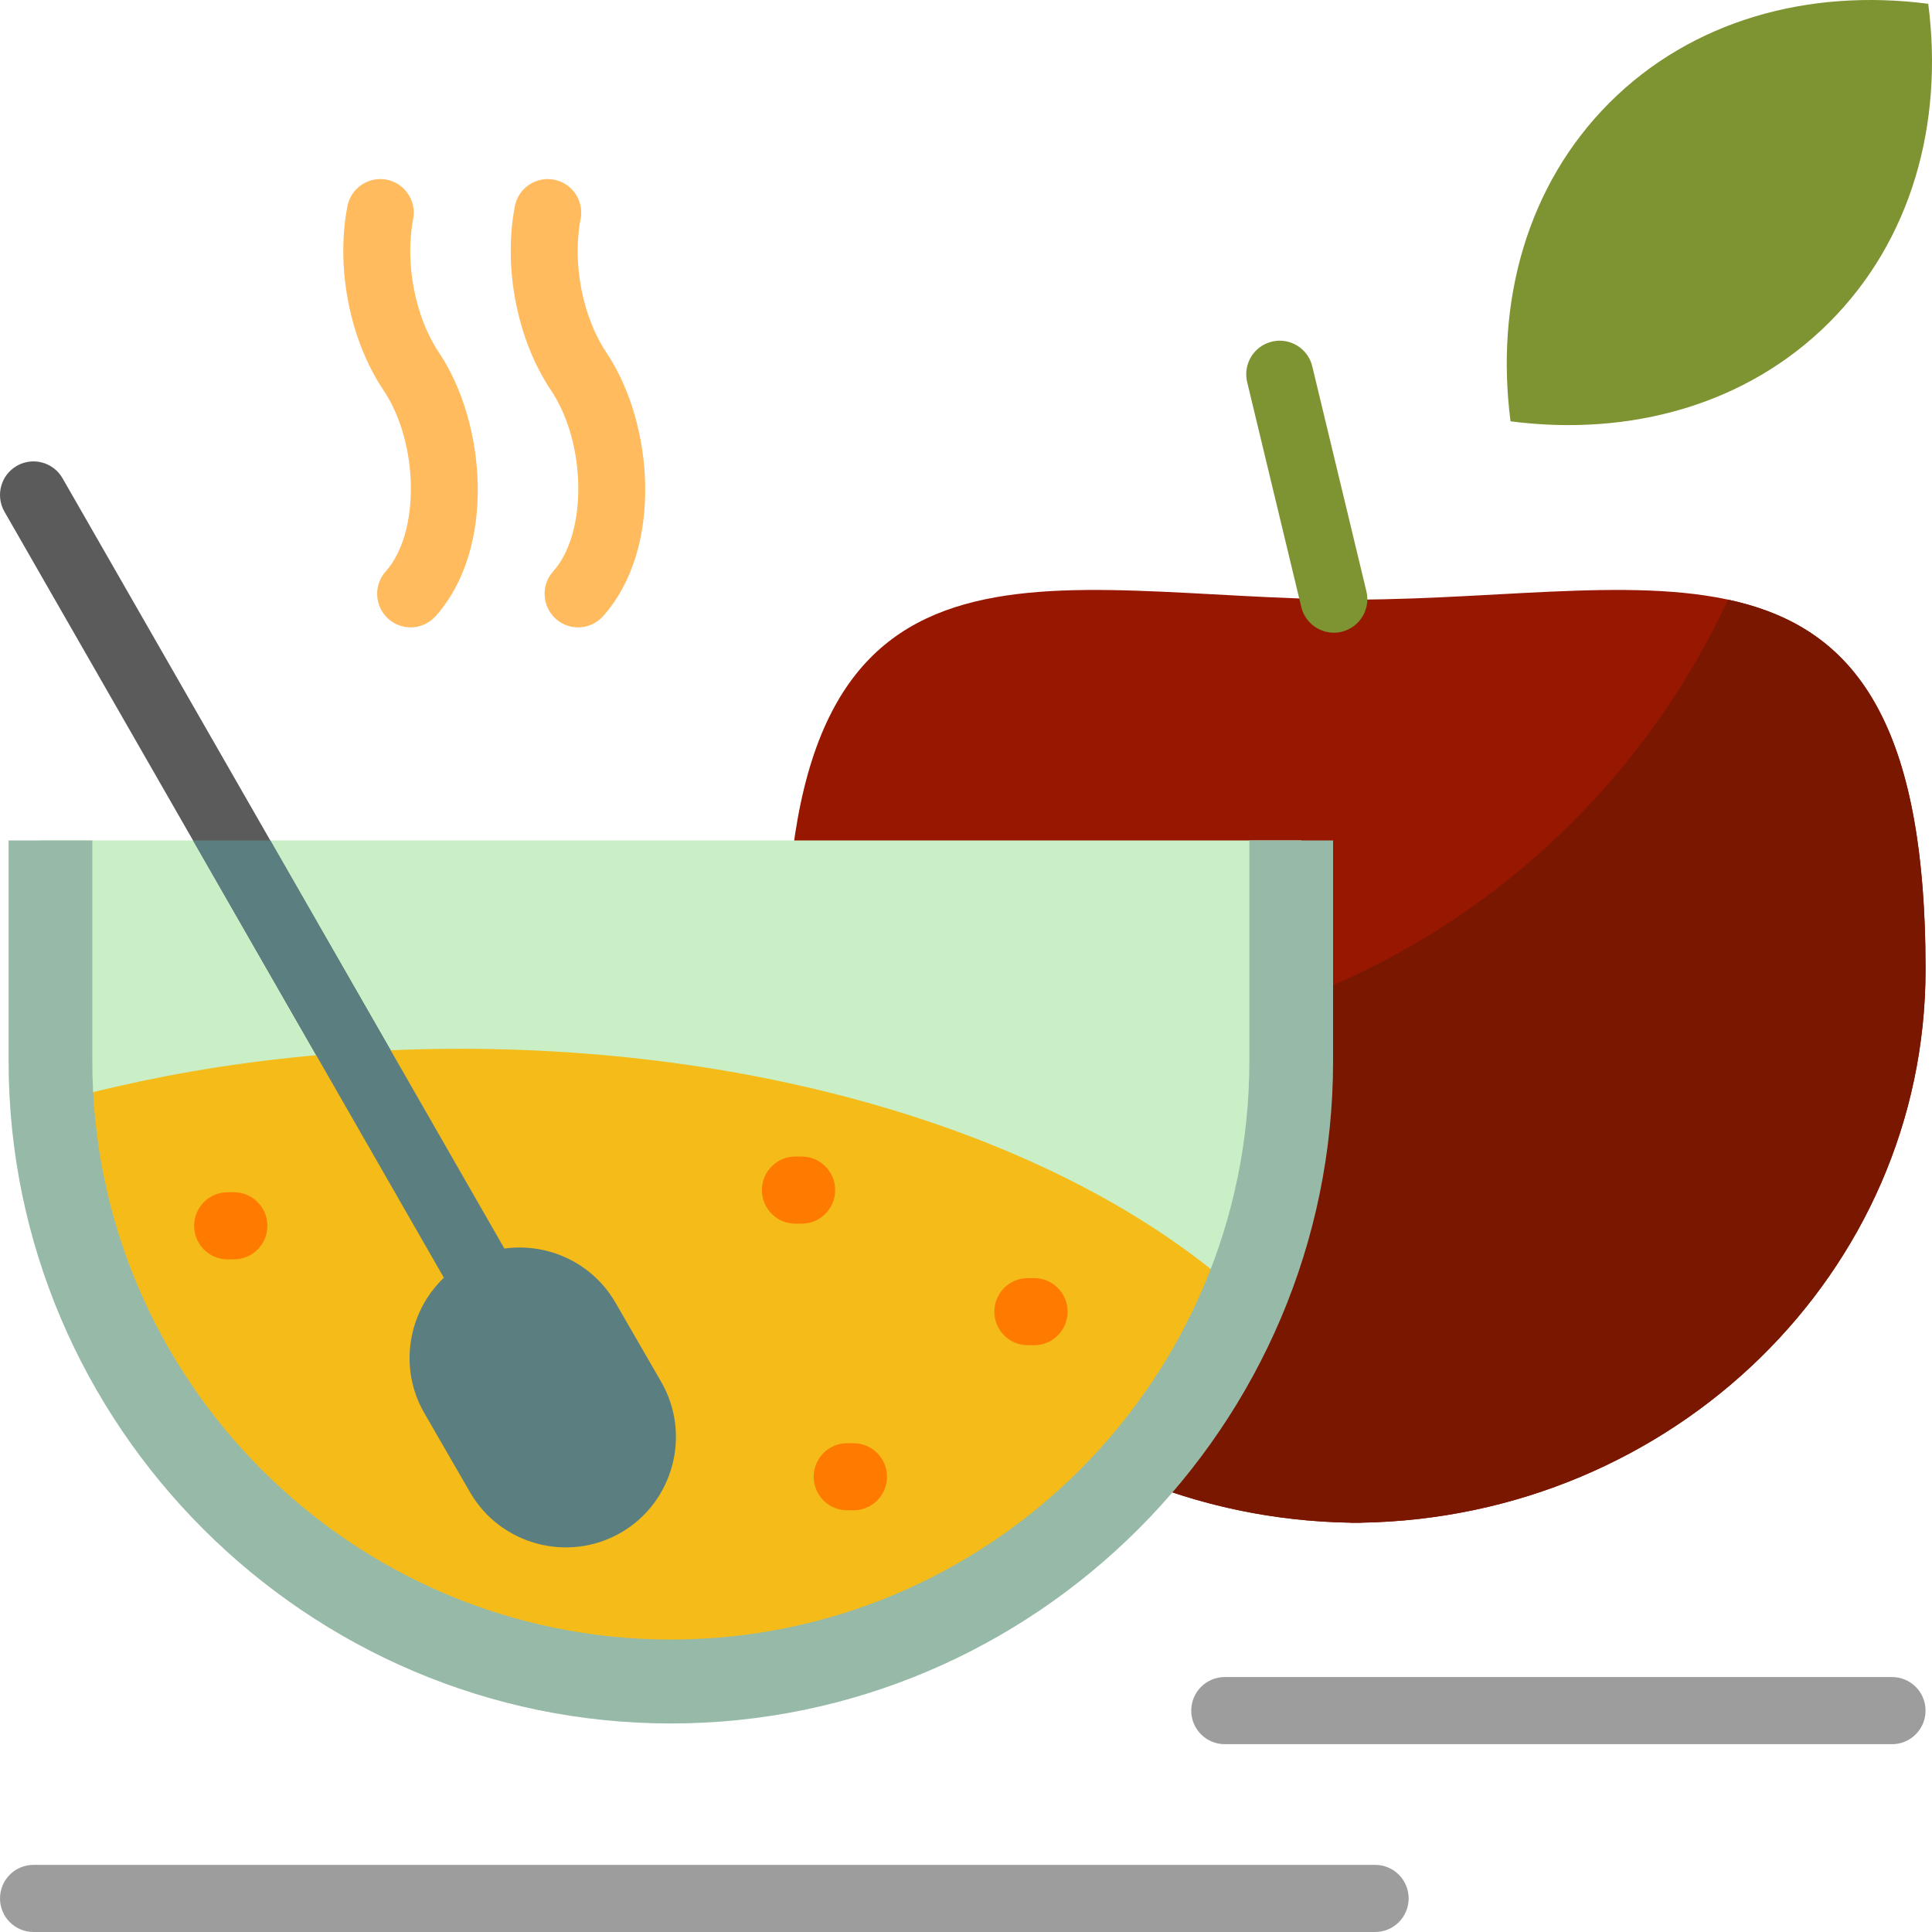 <?xml version="1.0" encoding="iso-8859-1"?>
<!-- Uploaded to: SVG Repo, www.svgrepo.com, Generator: SVG Repo Mixer Tools -->
<svg height="800px" width="800px" version="1.1" id="Layer_1" xmlns="http://www.w3.org/2000/svg" xmlns:xlink="http://www.w3.org/1999/xlink" 
	 viewBox="0 0 512 512" xml:space="preserve">
<path style="fill:#981700;" d="M360.58,403.53v0.031c-0.429,0-0.854-0.012-1.282-0.016c-0.427,0.003-0.854,0.016-1.282,0.016v-0.031
	c-82.915-1.32-149.712-66.468-149.712-146.656c0-124.879,68.744-98.244,150.994-97.966c82.251-0.279,150.994-26.913,150.994,97.966
	C510.292,337.063,443.495,402.21,360.58,403.53z"/>
<path style="fill:#7A1700;" d="M510.292,256.875c0,80.188-66.797,145.336-149.712,146.656v0.031c-0.429,0-0.855-0.012-1.282-0.016
	c-0.427,0.003-0.854,0.016-1.282,0.016v-0.031c-79.032-1.258-143.42-60.506-149.278-135.494c19.867,6.422,41.05,9.906,63.048,9.906
	c82.447,0,153.525-48.738,186.158-119.031C489.857,165.749,510.292,188.793,510.292,256.875z"/>
<path style="fill:#CAEEC5;" d="M177.779,445.618c-91.943,0-167.162-75.228-167.162-167.17v-55.723h334.325v55.723
	C344.941,370.389,269.713,445.618,177.779,445.618L177.779,445.618L177.779,445.618z"/>
<path style="fill:#5B5B5B;" d="M164.527,406.18c-13.935,8.047-31.914,3.23-39.958-10.704l-12.138-21.023
	c-6.866-11.897-4.352-26.739,5.203-35.832L1.182,135.605c-2.443-4.258-0.978-9.697,3.27-12.146
	c4.247-2.448,9.673-0.981,12.117,3.278l117.098,204.141c11.457-1.591,23.313,3.731,29.429,14.325l12.136,21.02
	C183.274,380.156,178.462,398.138,164.527,406.18z"/>
<path style="fill:#F4BB19;" d="M330.987,345.092c-25.873,59.022-84.927,100.526-153.209,100.526
	c-87.023,0-159.052-67.397-166.512-152.568c33.241-9.659,70.883-15.107,110.761-15.107
	C210.649,277.942,288.234,304.846,330.987,345.092z"/>
<path style="fill:#5B7F81;" d="M51.155,222.724h20.474l62.039,108.154c11.457-1.591,23.313,3.731,29.429,14.325l12.136,21.02
	c8.042,13.933,3.23,31.914-10.705,39.957c-13.935,8.047-31.914,3.23-39.958-10.704l-12.138-21.023
	c-6.866-11.897-4.352-26.739,5.203-35.832L51.155,222.724z"/>
<path style="fill:#97BAA8;" d="M2.278,281.227v-58.504h22.186v58.504c0,84.515,68.777,153.272,153.315,153.272
	s153.315-68.757,153.315-153.272v-58.504h22.186v58.504c0,96.529-78.98,175.51-175.501,175.51
	C81.249,456.737,2.278,377.756,2.278,281.227z"/>
<path style="fill:#FFBB5E;" d="M116.361,93.49c12.478,18.612,15.163,51.863-0.936,69.82c-1.752,1.954-4.173,2.95-6.604,2.95
	c-2.114,0-4.234-0.751-5.929-2.278c-3.645-3.283-3.946-8.908-0.669-12.562c9.121-10.174,8.828-33.953-0.594-48.006
	C92.68,90.068,88.927,70.932,92.067,54.66c0.931-4.823,5.59-7.977,10.398-7.044c4.812,0.933,7.958,5.6,7.028,10.423
	C107.233,69.747,109.994,83.994,116.361,93.49z M160.734,93.49c-6.368-9.495-9.128-23.742-6.867-35.452
	c0.931-4.823-2.216-9.49-7.028-10.423c-4.808-0.932-9.468,2.221-10.398,7.044c-3.14,16.27,0.613,35.408,9.562,48.754
	c9.422,14.053,9.718,37.833,0.597,48.009c-3.276,3.654-2.976,9.278,0.67,12.562c1.695,1.527,3.816,2.278,5.928,2.278
	c2.431,0,4.852-0.995,6.604-2.951C175.899,145.355,173.213,112.103,160.734,93.49z"/>
<path style="fill:#7E9332;" d="M362.109,156.693c1.15,4.776-1.782,9.581-6.547,10.733c-0.699,0.169-1.399,0.249-2.088,0.249
	c-4.006,0-7.64-2.737-8.621-6.812l-14.339-59.595c-1.15-4.776,1.782-9.581,6.547-10.733c4.765-1.151,9.559,1.786,10.707,6.561
	L362.109,156.693z M511.003,1.004c-31.715-4.109-62.605,4.36-84.459,26.202c-21.85,21.846-30.335,52.73-26.239,84.447
	c31.715,4.112,62.602-4.36,84.456-26.203C506.615,63.608,515.099,32.721,511.003,1.004z"/>
<path style="fill:#9E9D9D;" d="M373.306,503.104c0,4.913-3.974,8.895-8.874,8.895H8.875C3.974,512,0,508.017,0,503.104
	s3.974-8.895,8.874-8.895h355.556C369.333,494.209,373.306,498.191,373.306,503.104z M501.418,444.435H324.565
	c-4.902,0-8.874,3.982-8.874,8.895c0,4.913,3.974,8.895,8.874,8.895h176.853c4.902,0,8.874-3.982,8.874-8.895
	C510.292,448.417,506.319,444.435,501.418,444.435z"/>
<path style="fill:#FF7B00;" d="M212.457,324.283h-1.674c-4.902,0-8.874-3.982-8.874-8.895c0-4.913,3.974-8.895,8.874-8.895h1.674
	c4.902,0,8.874,3.982,8.874,8.895C221.331,320.3,217.359,324.283,212.457,324.283z M274.053,338.71h-1.671
	c-4.902,0-8.874,3.982-8.874,8.895c0,4.913,3.974,8.895,8.874,8.895h1.671c4.902,0,8.874-3.982,8.874-8.895
	C282.927,342.692,278.955,338.71,274.053,338.71z M226.185,382.461h-1.674c-4.902,0-8.874,3.982-8.874,8.895
	c0,4.913,3.974,8.895,8.874,8.895h1.674c4.902,0,8.874-3.982,8.874-8.895C235.06,386.444,231.087,382.461,226.185,382.461z
	 M61.989,315.956h-1.674c-4.902,0-8.874,3.982-8.874,8.895s3.974,8.895,8.874,8.895h1.674c4.902,0,8.874-3.982,8.874-8.895
	S66.891,315.956,61.989,315.956z"/>
</svg>